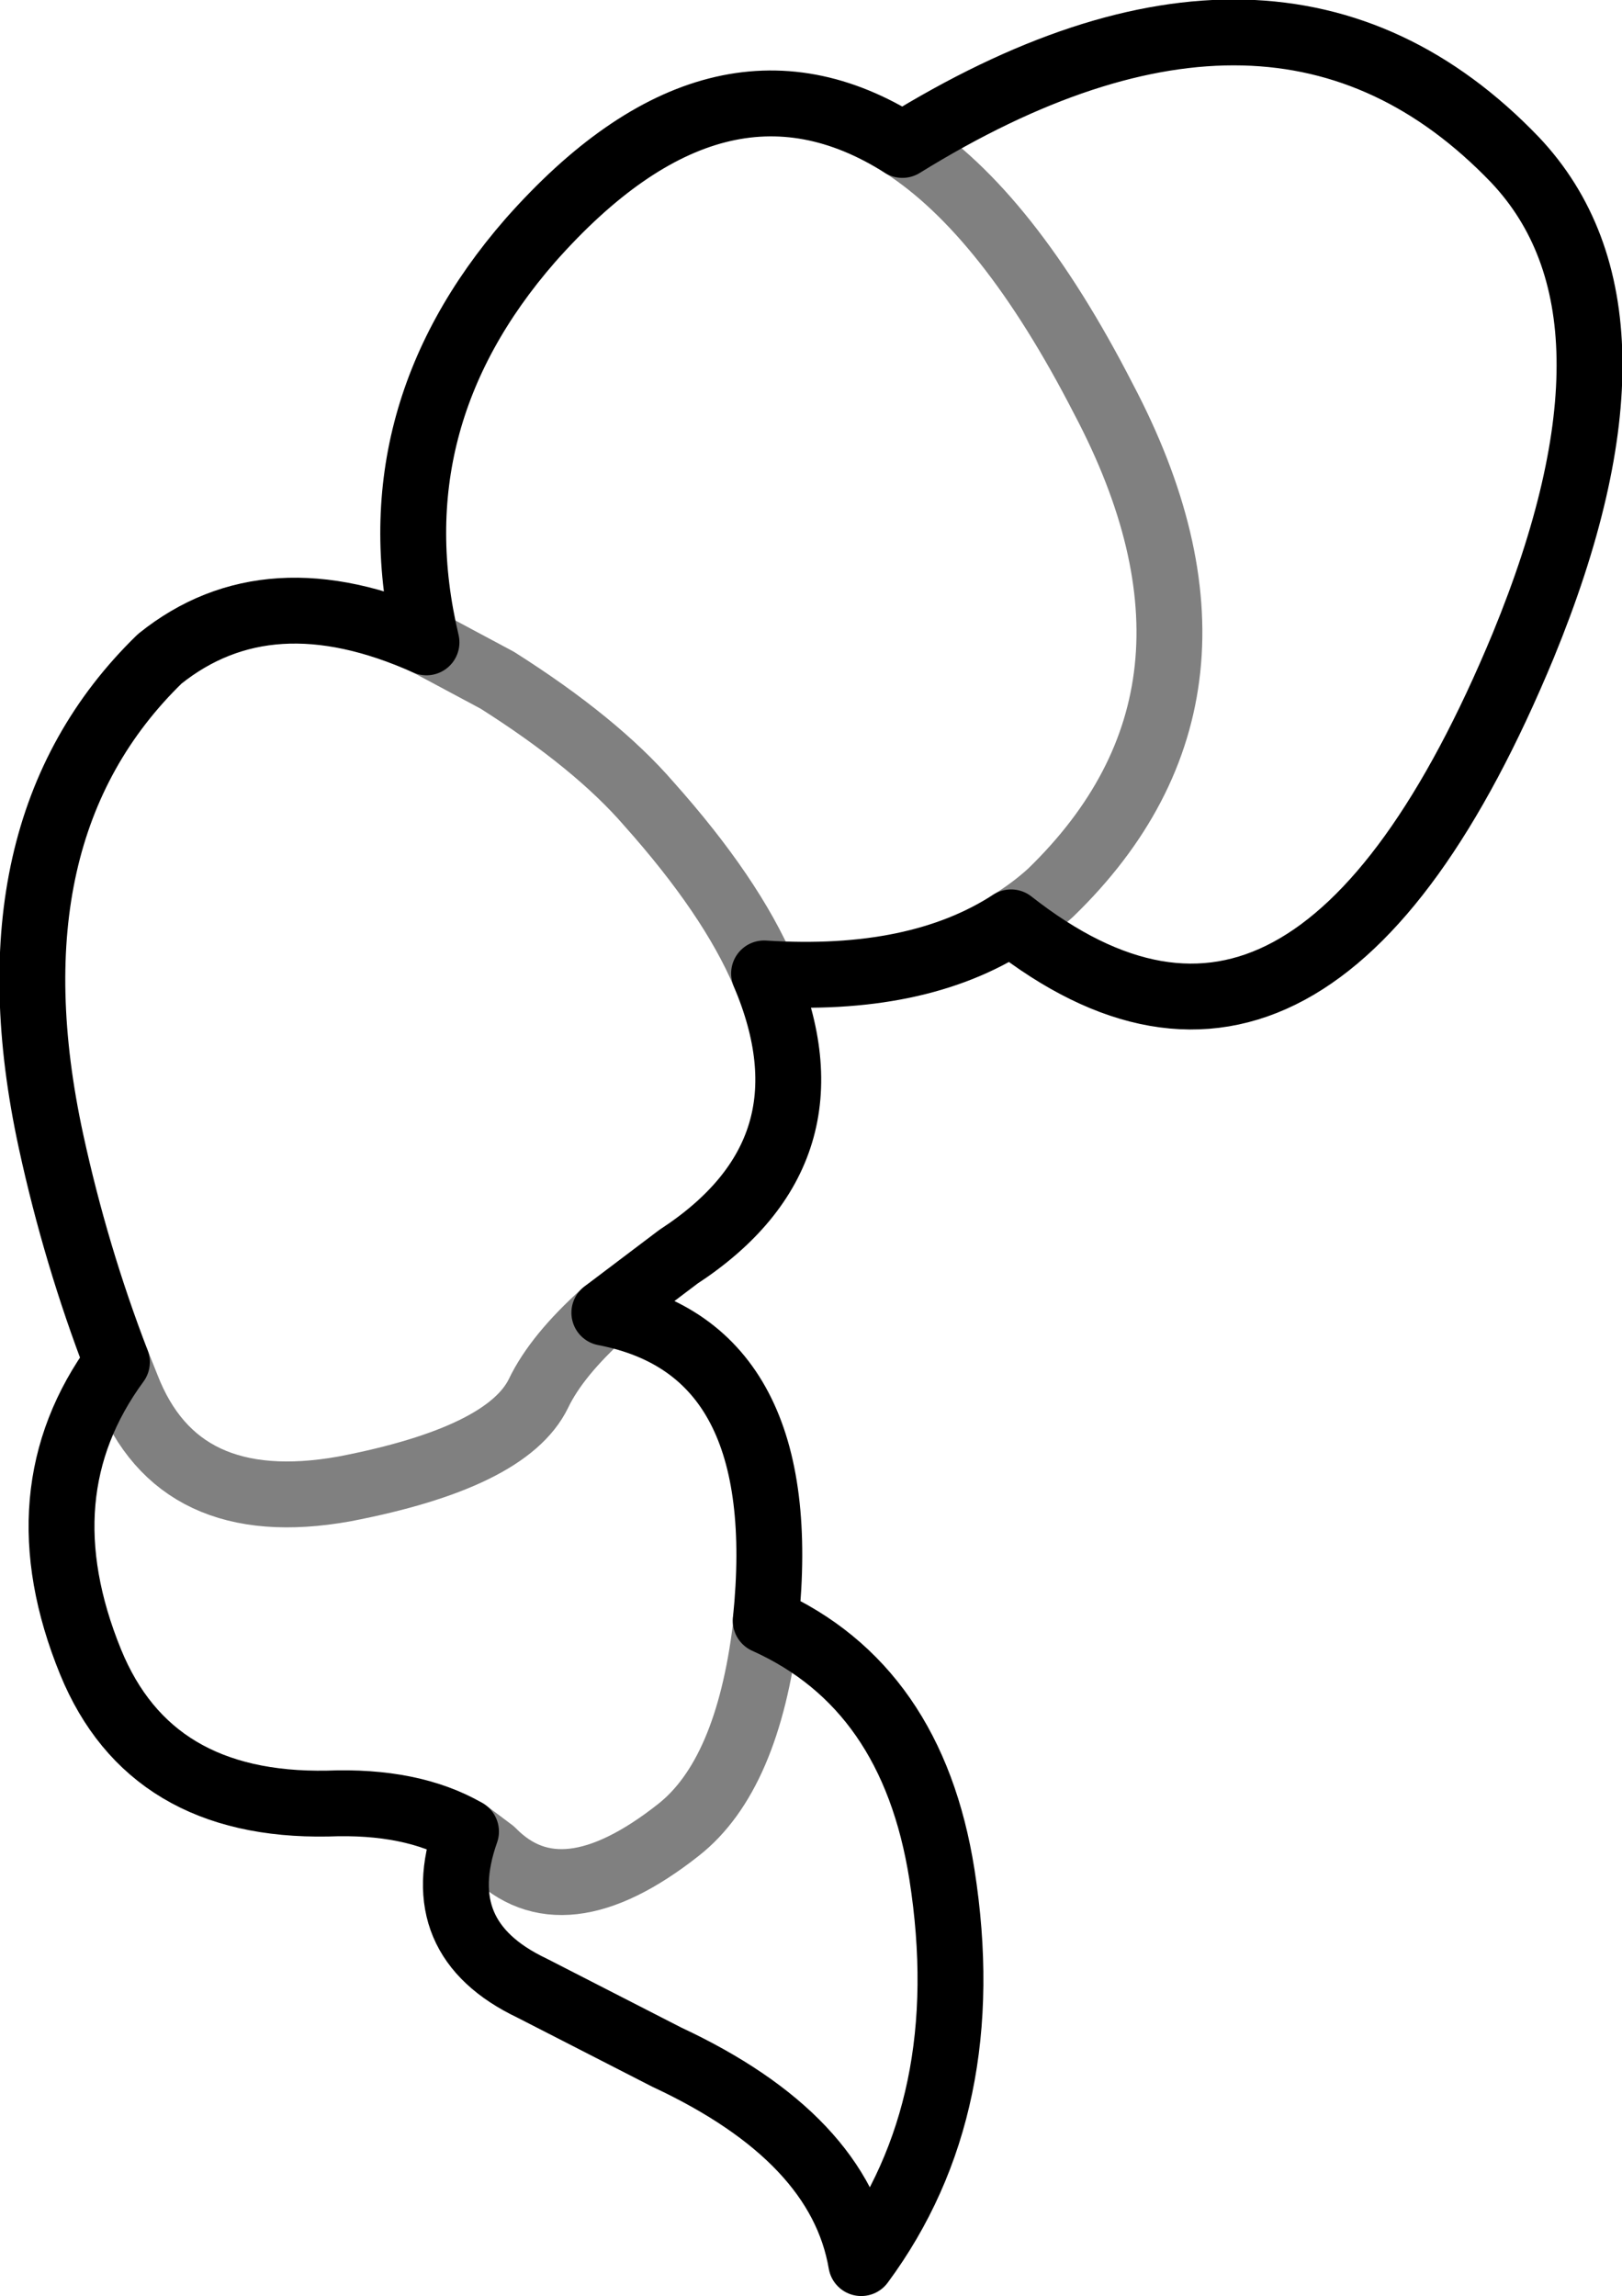<?xml version="1.0" encoding="UTF-8" standalone="no"?>
<svg xmlns:ffdec="https://www.free-decompiler.com/flash" xmlns:xlink="http://www.w3.org/1999/xlink" ffdec:objectType="shape" height="69.7px" width="49.25px" xmlns="http://www.w3.org/2000/svg">
  <g transform="matrix(1.0, 0.0, 0.0, 1.0, 32.9, 75.6)">
    <path d="M-2.2 -47.6 Q6.9 -40.45 13.35 -56.0 17.5 -66.1 13.1 -70.75 5.9 -78.25 -5.5 -71.2 -11.1 -74.75 -16.8 -68.3 -21.55 -62.85 -19.95 -56.1 -24.75 -58.25 -28.05 -55.6 -33.4 -50.4 -31.35 -40.95 -30.6 -37.5 -29.35 -34.25 -32.25 -30.3 -30.15 -25.15 -28.35 -20.75 -22.95 -20.85 -20.4 -20.95 -18.75 -20.0 -19.9 -16.75 -16.75 -15.25 L-12.65 -13.15 Q-7.4 -10.7 -6.75 -6.9 -3.2 -11.7 -4.3 -18.7 -5.2 -24.4 -9.65 -26.4 -8.8 -34.65 -14.55 -35.75 L-12.3 -37.45 Q-7.4 -40.65 -9.7 -46.05 -5.05 -45.75 -2.2 -47.6" fill="none" stroke="#000000" stroke-linecap="round" stroke-linejoin="round" stroke-width="2.0"/>
    <path d="M-5.5 -71.2 Q-2.3 -69.15 0.6 -63.5 5.3 -54.6 -1.0 -48.5 -1.55 -48.0 -2.2 -47.6 M-19.95 -56.1 L-17.8 -54.95 Q-14.8 -53.05 -13.2 -51.2 -10.7 -48.4 -9.7 -46.05 M-29.35 -34.25 L-29.05 -33.5 Q-27.5 -29.5 -22.45 -30.4 -17.5 -31.35 -16.55 -33.3 -16.0 -34.45 -14.55 -35.75 M-18.75 -20.0 L-17.95 -19.4 Q-15.85 -17.25 -12.3 -20.05 -10.2 -21.7 -9.65 -26.2 L-9.65 -26.4" fill="none" stroke="#000000" stroke-linecap="round" stroke-linejoin="round" stroke-opacity="0.498" stroke-width="2.0"/>
  </g>
</svg>
